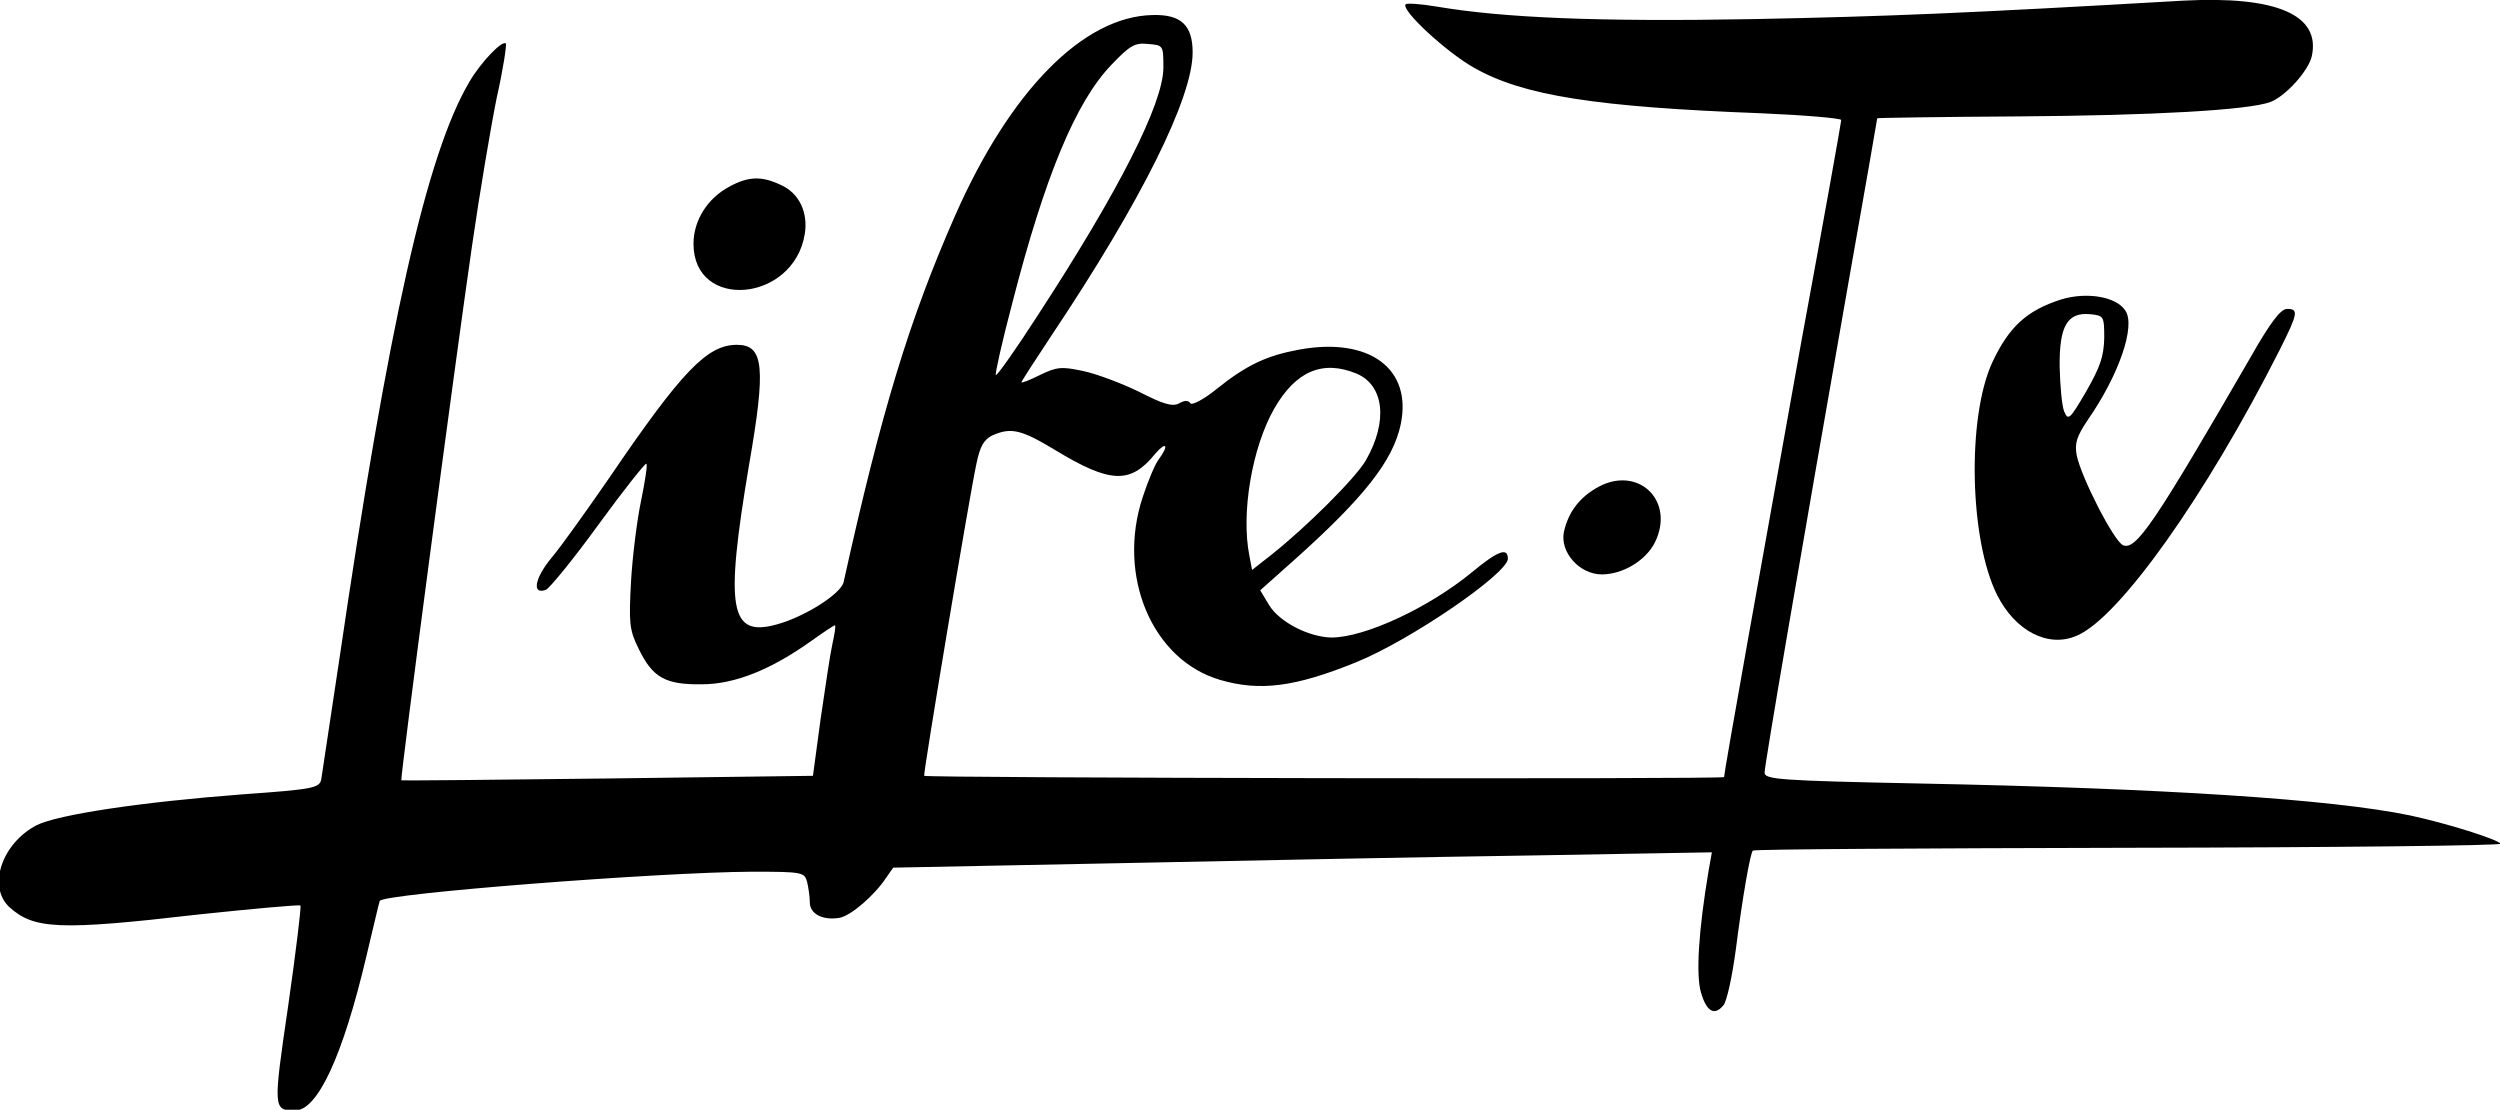 <?xml version="1.0" encoding="UTF-8" standalone="no"?>
<!-- Created with Inkscape (http://www.inkscape.org/) -->

<svg
   xmlns:dc="http://purl.org/dc/elements/1.1/"
   xmlns:cc="http://creativecommons.org/ns#"
   xmlns:rdf="http://www.w3.org/1999/02/22-rdf-syntax-ns#"
   xmlns:svg="http://www.w3.org/2000/svg"
   xmlns="http://www.w3.org/2000/svg"
   xmlns:sodipodi="http://sodipodi.sourceforge.net/DTD/sodipodi-0.dtd"
   xmlns:inkscape="http://www.inkscape.org/namespaces/inkscape"
   width="5.641mm"
   height="2.504mm"
   viewBox="0 0 5.641 2.504"
   version="1.1"
   id="svg49412"
   inkscape:version="0.92.0 r15299"
   sodipodi:docname="Life TV - Dark.svg">
  <defs
     id="defs49406">
    <clipPath
       clipPathUnits="userSpaceOnUse"
       id="clipPath19630">
      <path
         d="m 226.254,476.433 h 16.945 v 7.229 h -16.945 z"
         id="path19628"
         inkscape:connector-curvature="0" />
    </clipPath>
  </defs>
  <sodipodi:namedview
     id="base"
     pagecolor="#ffffff"
     bordercolor="#666666"
     borderopacity="1.0"
     inkscape:pageopacity="0.0"
     inkscape:pageshadow="2"
     inkscape:zoom="22.4"
     inkscape:cx="12.798979"
     inkscape:cy="3.1808494"
     inkscape:document-units="mm"
     inkscape:current-layer="layer1"
     showgrid="false"
     fit-margin-top="0"
     fit-margin-left="0"
     fit-margin-right="0"
     fit-margin-bottom="0"
     inkscape:window-width="1920"
     inkscape:window-height="1017"
     inkscape:window-x="-8"
     inkscape:window-y="-8"
     inkscape:window-maximized="1" />
  <g
     inkscape:label="Layer 1"
     inkscape:groupmode="layer"
     id="layer1"
     transform="translate(-62.792,-99.223)">
    <g
       id="g19632"
       transform="matrix(0.353,0,0,-0.353,65.853,100.066)"
       style="fill:#000000;fill-opacity:1">
      <path
         d="M 0,0 C 0.176,-0.075 0.202,-0.305 0.06,-0.553 -0.006,-0.668 -0.322,-0.982 -0.547,-1.16 l -0.121,-0.095 -0.017,0.089 c -0.055,0.274 0.017,0.694 0.158,0.941 C -0.389,0.017 -0.216,0.089 0,0 m -1.235,1.952 c -0.003,-0.228 -0.282,-0.78 -0.8,-1.575 -0.141,-0.219 -0.262,-0.391 -0.271,-0.386 -0.006,0.006 0.04,0.213 0.104,0.455 0.21,0.818 0.408,1.293 0.636,1.529 0.118,0.124 0.15,0.141 0.233,0.132 0.098,-0.008 0.098,-0.008 0.098,-0.155 m 6.52,0.432 C 3.881,2.303 3.394,2.283 2.536,2.266 1.543,2.248 0.938,2.274 0.512,2.346 0.412,2.363 0.322,2.369 0.314,2.361 0.279,2.326 0.576,2.053 0.751,1.955 1.065,1.776 1.532,1.704 2.588,1.664 2.867,1.652 3.098,1.632 3.098,1.621 3.098,1.609 2.982,0.959 2.838,0.178 2.594,-1.18 2.349,-2.548 2.349,-2.579 c 0,-0.015 -5.098,-0.006 -5.113,0.008 -0.008,0.009 0.291,1.799 0.334,1.995 0.023,0.113 0.049,0.156 0.104,0.182 0.118,0.051 0.181,0.037 0.4,-0.095 0.351,-0.213 0.481,-0.219 0.639,-0.023 0.072,0.083 0.089,0.054 0.023,-0.035 -0.023,-0.029 -0.069,-0.138 -0.103,-0.242 -0.167,-0.504 0.06,-1.042 0.495,-1.169 0.253,-0.074 0.478,-0.046 0.869,0.113 0.343,0.138 0.97,0.567 0.97,0.662 0,0.075 -0.066,0.049 -0.23,-0.087 -0.276,-0.227 -0.685,-0.417 -0.898,-0.417 -0.144,0.003 -0.331,0.098 -0.398,0.207 l -0.057,0.095 0.21,0.187 c 0.455,0.406 0.639,0.642 0.688,0.873 C 0.357,0.032 0.081,0.236 -0.369,0.153 -0.573,0.115 -0.7,0.058 -0.898,-0.101 -0.979,-0.167 -1.054,-0.204 -1.062,-0.19 c -0.012,0.02 -0.038,0.02 -0.072,0 -0.043,-0.023 -0.101,-0.006 -0.259,0.075 C -1.506,-0.06 -1.667,0 -1.75,0.017 -1.886,0.046 -1.917,0.043 -2.024,-0.009 -2.087,-0.04 -2.142,-0.063 -2.142,-0.055 c 0,0.006 0.089,0.144 0.196,0.305 0.57,0.853 0.898,1.512 0.898,1.803 0,0.175 -0.075,0.244 -0.256,0.239 -0.443,-0.009 -0.91,-0.484 -1.261,-1.279 -0.294,-0.668 -0.472,-1.252 -0.714,-2.346 -0.017,-0.075 -0.25,-0.222 -0.426,-0.27 -0.302,-0.084 -0.334,0.094 -0.179,1.016 0.11,0.63 0.095,0.771 -0.077,0.771 -0.19,0 -0.351,-0.167 -0.815,-0.849 -0.141,-0.204 -0.305,-0.435 -0.368,-0.51 -0.11,-0.132 -0.13,-0.241 -0.038,-0.207 0.023,0.009 0.176,0.196 0.337,0.418 0.161,0.221 0.299,0.394 0.305,0.388 0.009,-0.006 -0.009,-0.115 -0.034,-0.239 -0.026,-0.123 -0.055,-0.357 -0.064,-0.515 -0.014,-0.265 -0.011,-0.308 0.049,-0.429 0.089,-0.184 0.17,-0.23 0.403,-0.227 0.213,0 0.446,0.095 0.703,0.279 0.08,0.057 0.146,0.101 0.149,0.098 0.006,-0.003 -0.003,-0.058 -0.017,-0.121 -0.014,-0.063 -0.046,-0.279 -0.075,-0.478 l -0.049,-0.363 -1.312,-0.017 c -0.72,-0.009 -1.316,-0.014 -1.319,-0.012 -0.009,0.009 0.337,2.626 0.452,3.418 0.049,0.339 0.121,0.765 0.158,0.947 0.041,0.181 0.064,0.337 0.058,0.345 C -5.461,2.133 -5.599,1.989 -5.671,1.865 -5.945,1.402 -6.189,0.311 -6.503,-1.831 -6.561,-2.22 -6.613,-2.562 -6.618,-2.594 -6.63,-2.648 -6.664,-2.657 -7.116,-2.689 -7.764,-2.738 -8.3,-2.818 -8.438,-2.887 c -0.221,-0.116 -0.314,-0.389 -0.175,-0.522 0.158,-0.143 0.316,-0.152 1.214,-0.048 0.349,0.037 0.64,0.063 0.648,0.057 0.006,-0.009 -0.029,-0.296 -0.078,-0.639 -0.097,-0.662 -0.097,-0.671 0.044,-0.671 0.144,0 0.305,0.349 0.454,0.979 0.044,0.181 0.081,0.346 0.087,0.36 0.011,0.046 1.779,0.184 2.378,0.187 0.325,0 0.337,-0.003 0.354,-0.066 0.008,-0.035 0.017,-0.092 0.017,-0.13 0,-0.075 0.086,-0.118 0.193,-0.098 0.072,0.015 0.222,0.144 0.296,0.257 l 0.044,0.063 1.468,0.029 c 0.809,0.017 1.986,0.04 2.617,0.049 l 1.148,0.02 -0.02,-0.112 C 2.185,-3.564 2.168,-3.846 2.202,-3.958 c 0.035,-0.121 0.087,-0.15 0.144,-0.078 0.02,0.023 0.055,0.181 0.078,0.354 0.043,0.337 0.092,0.616 0.109,0.633 0.006,0.009 1.086,0.015 2.401,0.018 1.316,0.002 2.384,0.014 2.378,0.026 -0.017,0.028 -0.348,0.132 -0.579,0.181 -0.5,0.104 -1.571,0.173 -3.137,0.204 -0.893,0.018 -0.988,0.026 -0.988,0.069 0,0.049 0.225,1.362 0.533,3.115 0.103,0.582 0.187,1.062 0.187,1.068 0,0.003 0.406,0.009 0.901,0.012 C 5.093,1.65 5.7,1.684 5.841,1.736 5.939,1.773 6.086,1.937 6.106,2.03 6.163,2.294 5.878,2.415 5.285,2.384"
         style="fill:#000000;fill-opacity:1;fill-rule:evenodd;stroke:none"
         id="path19634"
         inkscape:connector-curvature="0" />
    </g>
    <g
       id="g19636"
       transform="matrix(0.353,0,0,-0.353,64.438,99.644)"
       style="fill:#000000;fill-opacity:1">
      <path
         d="m 0,0 c -0.141,-0.075 -0.23,-0.216 -0.23,-0.366 0,-0.429 0.639,-0.374 0.711,0.061 0.023,0.138 -0.035,0.262 -0.15,0.314 C 0.207,0.069 0.121,0.066 0,0"
         style="fill:#000000;fill-opacity:1;fill-rule:evenodd;stroke:none"
         id="path19638"
         inkscape:connector-curvature="0" />
    </g>
    <g
       id="g19640"
       transform="matrix(0.353,0,0,-0.353,67.54,99.986)"
       style="fill:#000000;fill-opacity:1">
      <path
         d="m 0,0 c -0.003,-0.118 -0.026,-0.184 -0.115,-0.34 -0.104,-0.178 -0.115,-0.19 -0.141,-0.129 -0.015,0.037 -0.026,0.164 -0.029,0.285 -0.003,0.262 0.049,0.351 0.196,0.337 C -0.003,0.144 0,0.141 0,0 m -0.273,0.248 c -0.222,-0.07 -0.337,-0.176 -0.444,-0.406 -0.161,-0.354 -0.144,-1.132 0.032,-1.483 0.115,-0.23 0.325,-0.34 0.507,-0.262 0.273,0.112 0.831,0.901 1.301,1.831 0.115,0.23 0.121,0.259 0.046,0.259 -0.041,0 -0.107,-0.086 -0.233,-0.308 -0.616,-1.065 -0.732,-1.235 -0.815,-1.203 -0.058,0.023 -0.268,0.434 -0.297,0.575 -0.014,0.078 0,0.121 0.072,0.228 0.199,0.288 0.306,0.599 0.239,0.697 -0.057,0.089 -0.244,0.121 -0.408,0.072"
         style="fill:#000000;fill-opacity:1;fill-rule:evenodd;stroke:none"
         id="path19642"
         inkscape:connector-curvature="0" />
    </g>
    <g
       id="g19644"
       transform="matrix(0.353,0,0,-0.353,66.391,100.326)"
       style="fill:#000000;fill-opacity:1">
      <path
         d="m 0,0 c -0.109,-0.066 -0.173,-0.158 -0.199,-0.276 -0.026,-0.13 0.101,-0.271 0.242,-0.271 0.133,0 0.277,0.086 0.337,0.199 C 0.521,-0.072 0.265,0.164 0,0"
         style="fill:#000000;fill-opacity:1;fill-rule:evenodd;stroke:none"
         id="path19646"
         inkscape:connector-curvature="0" />
    </g>
  </g>
</svg>
